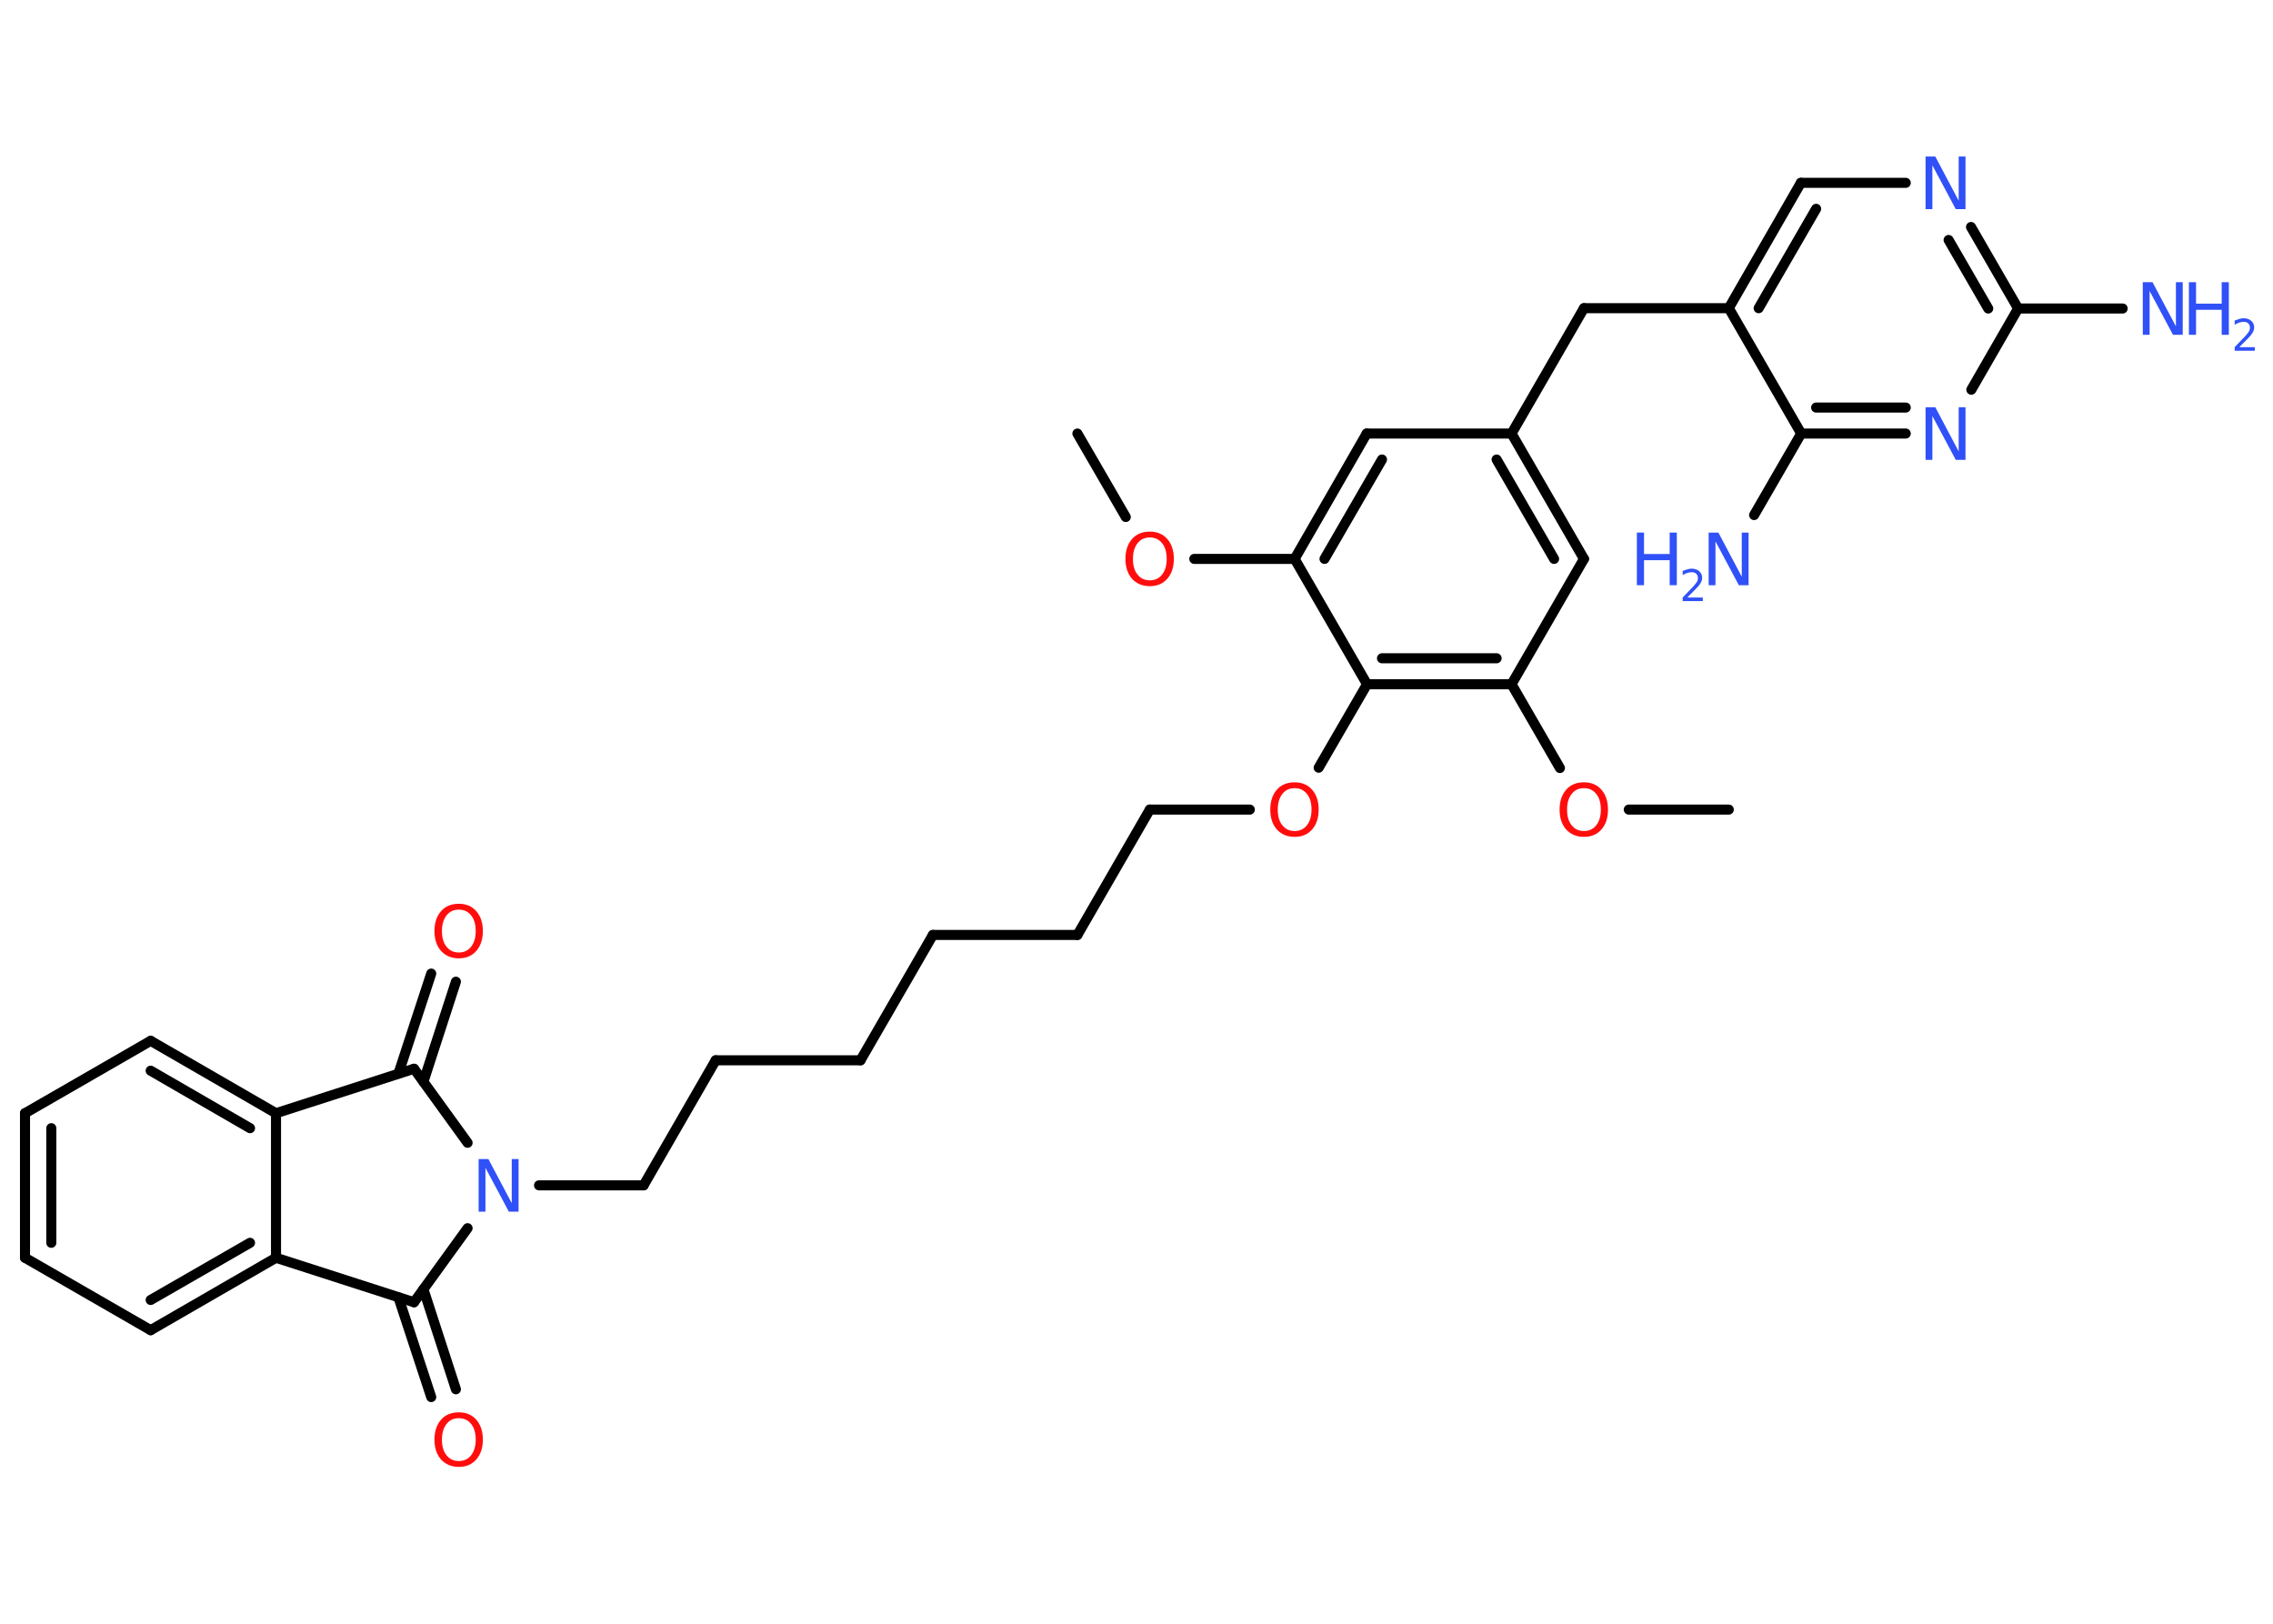 <?xml version='1.0' encoding='UTF-8'?>
<!DOCTYPE svg PUBLIC "-//W3C//DTD SVG 1.1//EN" "http://www.w3.org/Graphics/SVG/1.1/DTD/svg11.dtd">
<svg version='1.2' xmlns='http://www.w3.org/2000/svg' xmlns:xlink='http://www.w3.org/1999/xlink' width='70.0mm' height='50.0mm' viewBox='0 0 70.0 50.0'>
  <desc>Generated by the Chemistry Development Kit (http://github.com/cdk)</desc>
  <g stroke-linecap='round' stroke-linejoin='round' stroke='#000000' stroke-width='.31' fill='#3050F8'>
    <rect x='.0' y='.0' width='70.0' height='50.0' fill='#FFFFFF' stroke='none'/>
    <g id='mol1' class='mol'>
      <line id='mol1bnd1' class='bond' x1='33.18' y1='13.35' x2='34.67' y2='15.92'/>
      <line id='mol1bnd2' class='bond' x1='36.78' y1='17.21' x2='39.87' y2='17.21'/>
      <g id='mol1bnd3' class='bond'>
        <line x1='42.09' y1='13.35' x2='39.87' y2='17.21'/>
        <line x1='42.56' y1='14.15' x2='40.79' y2='17.21'/>
      </g>
      <line id='mol1bnd4' class='bond' x1='42.09' y1='13.35' x2='46.55' y2='13.35'/>
      <line id='mol1bnd5' class='bond' x1='46.55' y1='13.35' x2='48.78' y2='9.49'/>
      <line id='mol1bnd6' class='bond' x1='48.78' y1='9.49' x2='53.24' y2='9.49'/>
      <g id='mol1bnd7' class='bond'>
        <line x1='55.46' y1='5.63' x2='53.24' y2='9.49'/>
        <line x1='55.93' y1='6.43' x2='54.16' y2='9.49'/>
      </g>
      <line id='mol1bnd8' class='bond' x1='55.46' y1='5.63' x2='58.69' y2='5.63'/>
      <g id='mol1bnd9' class='bond'>
        <line x1='62.15' y1='9.5' x2='60.7' y2='6.99'/>
        <line x1='61.23' y1='9.5' x2='60.01' y2='7.39'/>
      </g>
      <line id='mol1bnd10' class='bond' x1='62.15' y1='9.5' x2='65.37' y2='9.5'/>
      <line id='mol1bnd11' class='bond' x1='62.15' y1='9.5' x2='60.71' y2='12.0'/>
      <g id='mol1bnd12' class='bond'>
        <line x1='55.47' y1='13.35' x2='58.69' y2='13.35'/>
        <line x1='55.93' y1='12.55' x2='58.69' y2='12.55'/>
      </g>
      <line id='mol1bnd13' class='bond' x1='53.24' y1='9.49' x2='55.47' y2='13.35'/>
      <line id='mol1bnd14' class='bond' x1='55.47' y1='13.35' x2='54.02' y2='15.86'/>
      <g id='mol1bnd15' class='bond'>
        <line x1='48.78' y1='17.21' x2='46.55' y2='13.35'/>
        <line x1='47.86' y1='17.21' x2='46.09' y2='14.15'/>
      </g>
      <line id='mol1bnd16' class='bond' x1='48.78' y1='17.21' x2='46.55' y2='21.07'/>
      <line id='mol1bnd17' class='bond' x1='46.55' y1='21.07' x2='48.04' y2='23.65'/>
      <line id='mol1bnd18' class='bond' x1='50.16' y1='24.93' x2='53.24' y2='24.93'/>
      <g id='mol1bnd19' class='bond'>
        <line x1='42.1' y1='21.07' x2='46.55' y2='21.07'/>
        <line x1='42.56' y1='20.27' x2='46.09' y2='20.27'/>
      </g>
      <line id='mol1bnd20' class='bond' x1='39.87' y1='17.21' x2='42.1' y2='21.07'/>
      <line id='mol1bnd21' class='bond' x1='42.1' y1='21.07' x2='40.61' y2='23.64'/>
      <line id='mol1bnd22' class='bond' x1='38.49' y1='24.93' x2='35.41' y2='24.93'/>
      <line id='mol1bnd23' class='bond' x1='35.41' y1='24.93' x2='33.18' y2='28.79'/>
      <line id='mol1bnd24' class='bond' x1='33.18' y1='28.79' x2='28.73' y2='28.79'/>
      <line id='mol1bnd25' class='bond' x1='28.73' y1='28.79' x2='26.5' y2='32.65'/>
      <line id='mol1bnd26' class='bond' x1='26.5' y1='32.65' x2='22.04' y2='32.65'/>
      <line id='mol1bnd27' class='bond' x1='22.04' y1='32.65' x2='19.82' y2='36.5'/>
      <line id='mol1bnd28' class='bond' x1='19.82' y1='36.5' x2='16.6' y2='36.5'/>
      <line id='mol1bnd29' class='bond' x1='14.4' y1='35.19' x2='12.75' y2='32.91'/>
      <g id='mol1bnd30' class='bond'>
        <line x1='12.27' y1='33.06' x2='13.28' y2='29.98'/>
        <line x1='13.04' y1='33.31' x2='14.04' y2='30.23'/>
      </g>
      <line id='mol1bnd31' class='bond' x1='12.75' y1='32.91' x2='8.5' y2='34.28'/>
      <g id='mol1bnd32' class='bond'>
        <line x1='8.5' y1='34.28' x2='4.64' y2='32.05'/>
        <line x1='7.7' y1='34.74' x2='4.64' y2='32.97'/>
      </g>
      <line id='mol1bnd33' class='bond' x1='4.64' y1='32.05' x2='.77' y2='34.28'/>
      <g id='mol1bnd34' class='bond'>
        <line x1='.77' y1='34.28' x2='.77' y2='38.73'/>
        <line x1='1.58' y1='34.74' x2='1.58' y2='38.27'/>
      </g>
      <line id='mol1bnd35' class='bond' x1='.77' y1='38.73' x2='4.64' y2='40.96'/>
      <g id='mol1bnd36' class='bond'>
        <line x1='4.64' y1='40.96' x2='8.5' y2='38.73'/>
        <line x1='4.64' y1='40.03' x2='7.7' y2='38.27'/>
      </g>
      <line id='mol1bnd37' class='bond' x1='8.5' y1='34.28' x2='8.5' y2='38.73'/>
      <line id='mol1bnd38' class='bond' x1='8.5' y1='38.73' x2='12.75' y2='40.1'/>
      <line id='mol1bnd39' class='bond' x1='14.4' y1='37.82' x2='12.75' y2='40.1'/>
      <g id='mol1bnd40' class='bond'>
        <line x1='13.04' y1='39.7' x2='14.04' y2='42.78'/>
        <line x1='12.27' y1='39.95' x2='13.28' y2='43.02'/>
      </g>
      <path id='mol1atm2' class='atom' d='M35.41 16.55q-.24 .0 -.38 .18q-.14 .18 -.14 .48q.0 .31 .14 .48q.14 .18 .38 .18q.24 .0 .38 -.18q.14 -.18 .14 -.48q.0 -.31 -.14 -.48q-.14 -.18 -.38 -.18zM35.41 16.37q.34 .0 .54 .23q.2 .23 .2 .61q.0 .38 -.2 .61q-.2 .23 -.54 .23q-.34 .0 -.55 -.23q-.2 -.23 -.2 -.61q.0 -.38 .2 -.61q.2 -.23 .55 -.23z' stroke='none' fill='#FF0D0D'/>
      <path id='mol1atm9' class='atom' d='M59.31 4.82h.29l.72 1.36v-1.36h.21v1.62h-.3l-.72 -1.35v1.35h-.21v-1.62z' stroke='none'/>
      <g id='mol1atm11' class='atom'>
        <path d='M66.0 8.69h.29l.72 1.36v-1.36h.21v1.62h-.3l-.72 -1.35v1.35h-.21v-1.62z' stroke='none'/>
        <path d='M67.41 8.69h.22v.66h.79v-.66h.22v1.62h-.22v-.77h-.79v.77h-.22v-1.62z' stroke='none'/>
        <path d='M68.98 10.69h.46v.11h-.62v-.11q.08 -.08 .2 -.21q.13 -.13 .16 -.17q.06 -.07 .09 -.12q.02 -.05 .02 -.1q.0 -.08 -.05 -.13q-.05 -.05 -.14 -.05q-.06 .0 -.13 .02q-.07 .02 -.15 .07v-.13q.08 -.03 .15 -.05q.07 -.02 .12 -.02q.15 .0 .24 .08q.09 .08 .09 .2q.0 .06 -.02 .11q-.02 .05 -.08 .13q-.02 .02 -.1 .11q-.09 .09 -.25 .25z' stroke='none'/>
      </g>
      <path id='mol1atm12' class='atom' d='M59.31 12.54h.29l.72 1.36v-1.36h.21v1.62h-.3l-.72 -1.35v1.35h-.21v-1.62z' stroke='none'/>
      <g id='mol1atm14' class='atom'>
        <path d='M52.63 16.4h.29l.72 1.36v-1.36h.21v1.62h-.3l-.72 -1.35v1.35h-.21v-1.62z' stroke='none'/>
        <path d='M50.41 16.4h.22v.66h.79v-.66h.22v1.62h-.22v-.77h-.79v.77h-.22v-1.62z' stroke='none'/>
        <path d='M51.98 18.4h.46v.11h-.62v-.11q.08 -.08 .2 -.21q.13 -.13 .16 -.17q.06 -.07 .09 -.12q.02 -.05 .02 -.1q.0 -.08 -.05 -.13q-.05 -.05 -.14 -.05q-.06 .0 -.13 .02q-.07 .02 -.15 .07v-.13q.08 -.03 .15 -.05q.07 -.02 .12 -.02q.15 .0 .24 .08q.09 .08 .09 .2q.0 .06 -.02 .11q-.02 .05 -.08 .13q-.02 .02 -.1 .11q-.09 .09 -.25 .25z' stroke='none'/>
      </g>
      <path id='mol1atm17' class='atom' d='M48.78 24.27q-.24 .0 -.38 .18q-.14 .18 -.14 .48q.0 .31 .14 .48q.14 .18 .38 .18q.24 .0 .38 -.18q.14 -.18 .14 -.48q.0 -.31 -.14 -.48q-.14 -.18 -.38 -.18zM48.78 24.09q.34 .0 .54 .23q.2 .23 .2 .61q.0 .38 -.2 .61q-.2 .23 -.54 .23q-.34 .0 -.55 -.23q-.2 -.23 -.2 -.61q.0 -.38 .2 -.61q.2 -.23 .55 -.23z' stroke='none' fill='#FF0D0D'/>
      <path id='mol1atm20' class='atom' d='M39.87 24.27q-.24 .0 -.38 .18q-.14 .18 -.14 .48q.0 .31 .14 .48q.14 .18 .38 .18q.24 .0 .38 -.18q.14 -.18 .14 -.48q.0 -.31 -.14 -.48q-.14 -.18 -.38 -.18zM39.87 24.09q.34 .0 .54 .23q.2 .23 .2 .61q.0 .38 -.2 .61q-.2 .23 -.54 .23q-.34 .0 -.55 -.23q-.2 -.23 -.2 -.61q.0 -.38 .2 -.61q.2 -.23 .55 -.23z' stroke='none' fill='#FF0D0D'/>
      <path id='mol1atm27' class='atom' d='M14.75 35.69h.29l.72 1.36v-1.36h.21v1.62h-.3l-.72 -1.35v1.35h-.21v-1.62z' stroke='none'/>
      <path id='mol1atm29' class='atom' d='M14.13 28.01q-.24 .0 -.38 .18q-.14 .18 -.14 .48q.0 .31 .14 .48q.14 .18 .38 .18q.24 .0 .38 -.18q.14 -.18 .14 -.48q.0 -.31 -.14 -.48q-.14 -.18 -.38 -.18zM14.13 27.83q.34 .0 .54 .23q.2 .23 .2 .61q.0 .38 -.2 .61q-.2 .23 -.54 .23q-.34 .0 -.55 -.23q-.2 -.23 -.2 -.61q.0 -.38 .2 -.61q.2 -.23 .55 -.23z' stroke='none' fill='#FF0D0D'/>
      <path id='mol1atm37' class='atom' d='M14.13 43.67q-.24 .0 -.38 .18q-.14 .18 -.14 .48q.0 .31 .14 .48q.14 .18 .38 .18q.24 .0 .38 -.18q.14 -.18 .14 -.48q.0 -.31 -.14 -.48q-.14 -.18 -.38 -.18zM14.13 43.49q.34 .0 .54 .23q.2 .23 .2 .61q.0 .38 -.2 .61q-.2 .23 -.54 .23q-.34 .0 -.55 -.23q-.2 -.23 -.2 -.61q.0 -.38 .2 -.61q.2 -.23 .55 -.23z' stroke='none' fill='#FF0D0D'/>
    </g>
  </g>
</svg>

